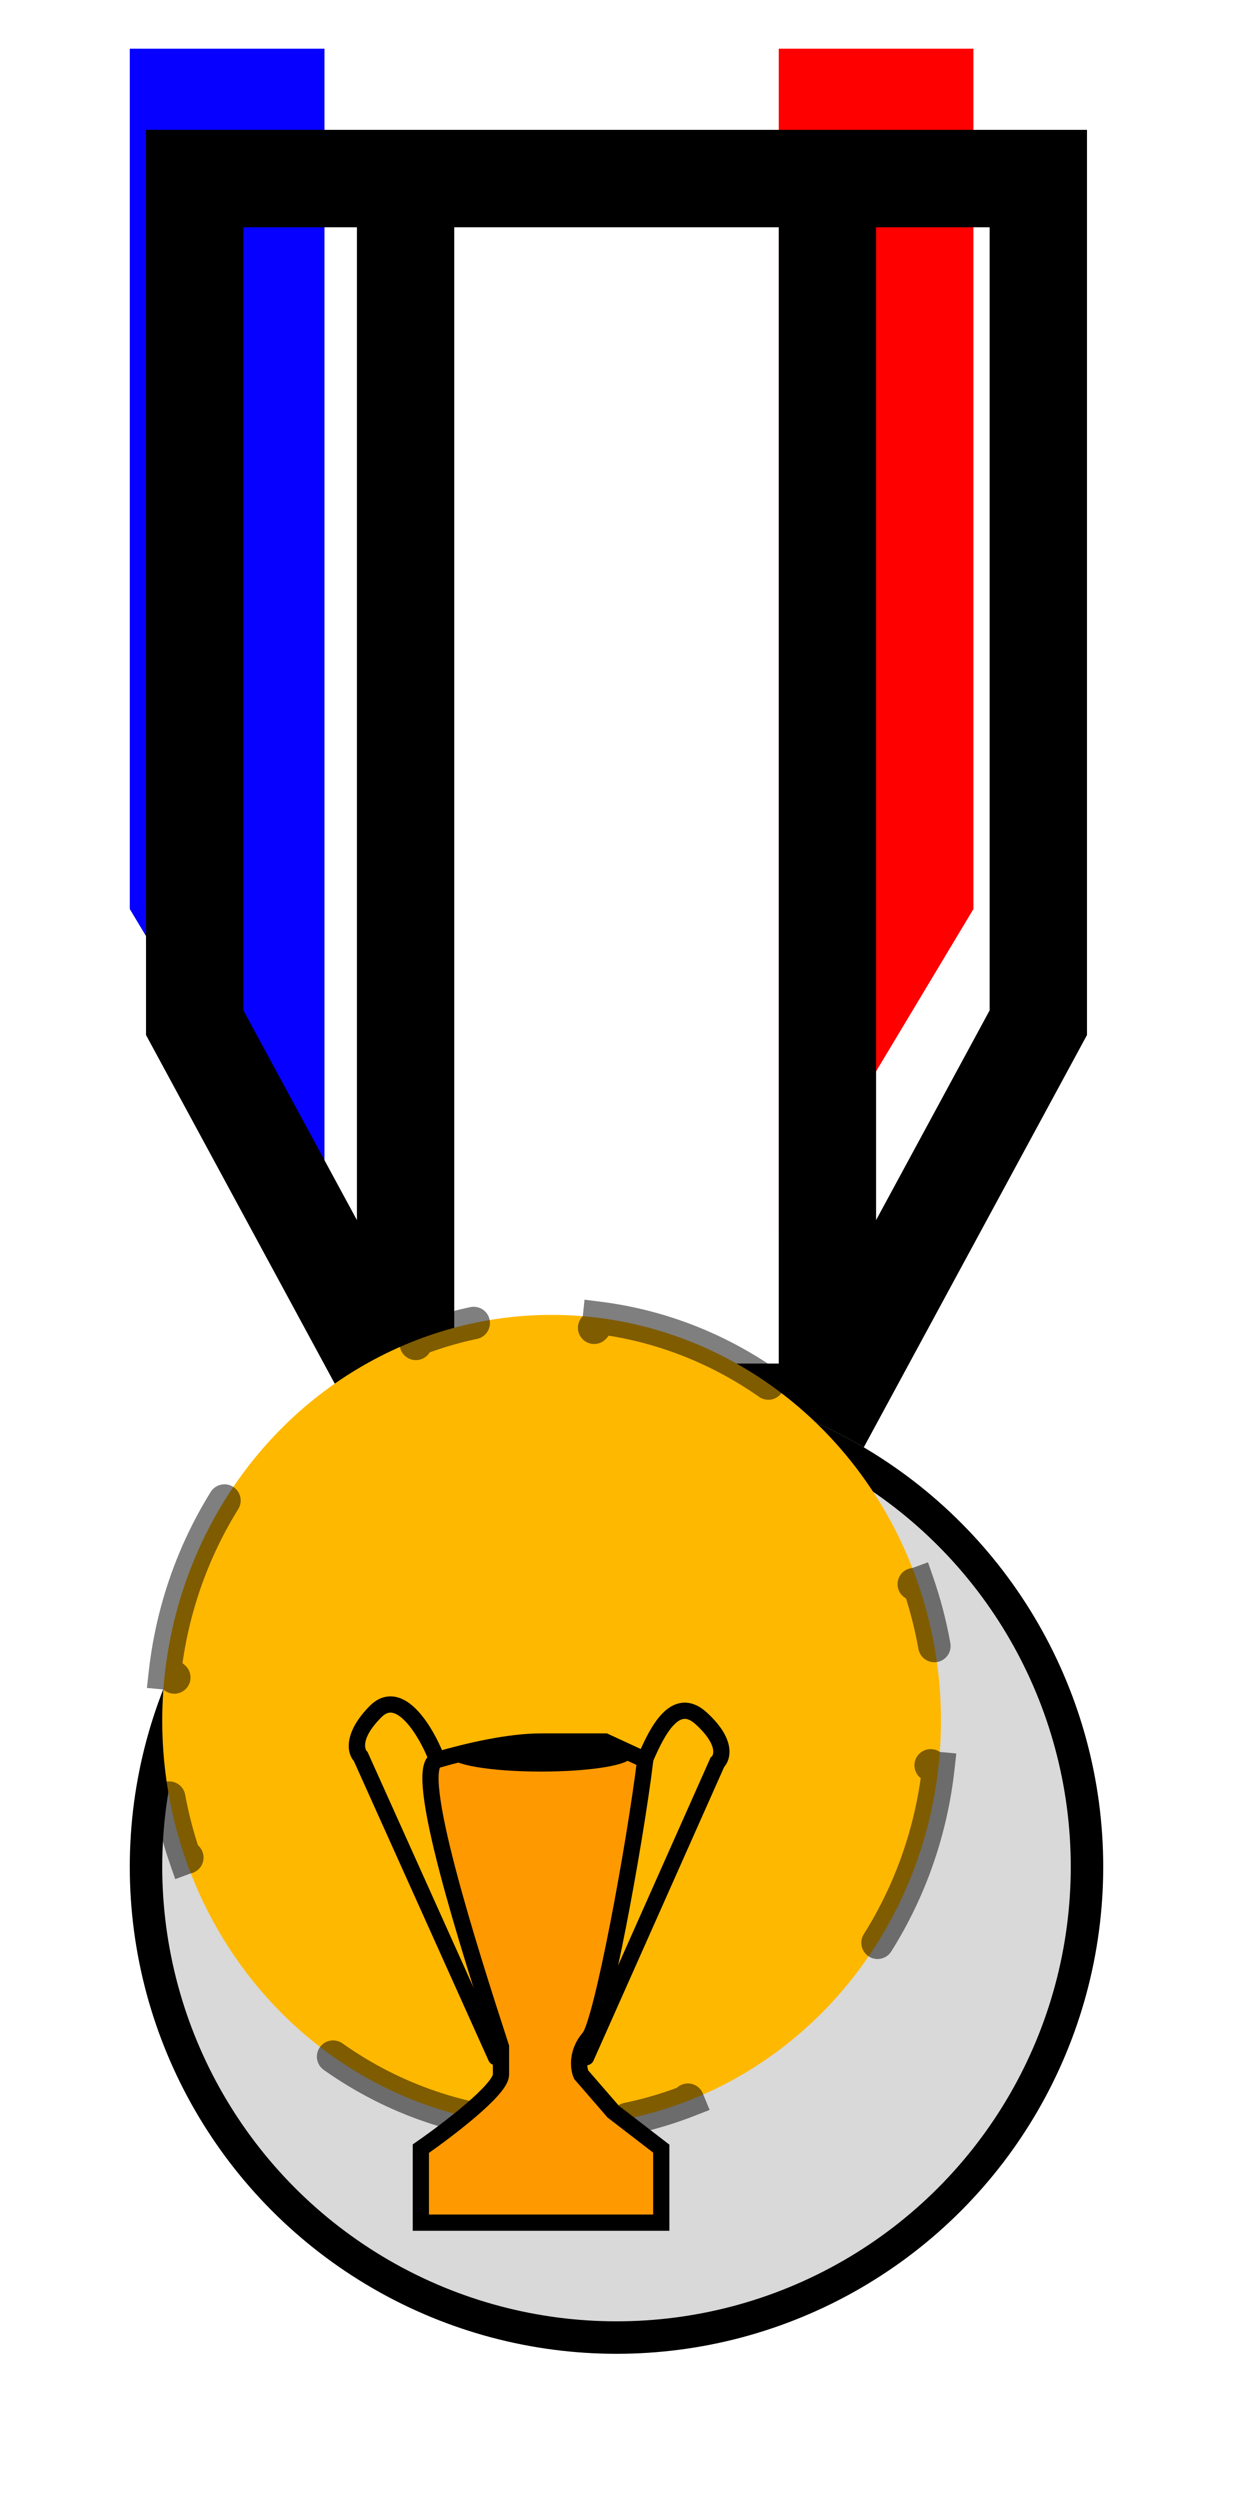 <svg width="38" height="77" viewBox="0 0 38 77" fill="none" xmlns="http://www.w3.org/2000/svg">
<path fill-rule="evenodd" clip-rule="evenodd" d="M30 1.5H4V27.5H4.298L17 49.5L29.702 27.5H30V1.5Z" fill="white"/>
<path d="M24 1.5H30V28L24 38V1.5Z" fill="#FF0000"/>
<path d="M10 1.5H4V28L10 38V1.5Z" fill="#0500FF"/>
<g filter="url(#filter0_d_48_212)">
<path fill-rule="evenodd" clip-rule="evenodd" d="M4 0H2.5V1.5V27.5V27.88L2.681 28.214L9.181 40.214L9.607 41H10.5H23.5H24.393L24.819 40.214L31.319 28.214L31.5 27.88V27.5V1.5V0H30H4ZM5.5 27.12V3H9V33.581L5.5 27.12ZM12 38H22V3H12V38ZM25 3V33.581L28.5 27.12V3H25Z" fill="black"/>
</g>
<g filter="url(#filter1_d_48_212)">
<circle cx="17" cy="53.5" r="15" fill="#D9D9D9"/>
<circle cx="17" cy="53.5" r="14.5" stroke="black"/>
</g>
<ellipse cx="17" cy="53" rx="12" ry="12.5" fill="#FFB800"/>
<path d="M28.294 48.766C28.599 49.649 28.811 50.578 28.919 51.54C28.648 51.565 28.446 51.802 28.466 52.074C28.489 52.38 28.5 52.688 28.5 53C28.5 53.312 28.489 53.62 28.466 53.926C28.446 54.198 28.648 54.435 28.919 54.46C28.662 56.766 27.802 58.879 26.508 60.627C26.293 60.461 25.984 60.497 25.813 60.709C24.648 62.158 23.163 63.313 21.473 64.058C21.224 64.168 21.109 64.457 21.213 64.708C20.339 65.049 19.416 65.288 18.459 65.409C18.431 65.139 18.192 64.94 17.921 64.962C17.617 64.987 17.31 65 17 65C16.69 65 16.383 64.987 16.079 64.962C15.808 64.94 15.569 65.139 15.541 65.409C13.267 65.121 11.19 64.172 9.492 62.751C9.67 62.547 9.653 62.236 9.451 62.053C8.103 60.827 7.03 59.279 6.344 57.521C6.245 57.267 5.961 57.14 5.706 57.234C5.401 56.351 5.188 55.422 5.081 54.46C5.352 54.435 5.554 54.198 5.534 53.926C5.511 53.62 5.5 53.312 5.5 53C5.5 52.688 5.511 52.38 5.534 52.074C5.554 51.802 5.352 51.565 5.081 51.54C5.338 49.234 6.198 47.121 7.492 45.373C7.707 45.539 8.016 45.503 8.187 45.291C9.352 43.842 10.837 42.687 12.527 41.941C12.776 41.831 12.891 41.542 12.787 41.292C13.661 40.951 14.584 40.712 15.541 40.592C15.569 40.861 15.808 41.06 16.079 41.038C16.383 41.013 16.69 41 17 41C17.31 41 17.617 41.013 17.921 41.038C18.192 41.06 18.431 40.861 18.459 40.592C20.733 40.879 22.81 41.828 24.508 43.249C24.33 43.453 24.347 43.764 24.549 43.947C25.897 45.173 26.97 46.721 27.656 48.479C27.755 48.733 28.039 48.86 28.294 48.766Z" stroke="black" stroke-opacity="0.5" stroke-linecap="round" stroke-dasharray="2 4 6 8"/>
<g filter="url(#filter2_dd_48_212)">
<ellipse cx="16.675" cy="46.104" rx="2.779" ry="0.463" fill="#FFB800"/>
<path d="M20.38 60.461V58.181L19.639 57.611L18.898 57.041L17.91 55.901C17.828 55.711 17.762 55.217 18.157 54.761C18.552 54.305 19.557 48.871 19.886 46.211L18.651 45.641H16.675C15.687 45.641 14.452 45.925 13.464 46.211C12.673 46.439 14.452 52.006 15.44 55.046V55.901C15.44 56.357 13.793 57.611 12.97 58.181V60.461H20.38Z" fill="#FF9900" stroke="black" stroke-width="0.5"/>
<path d="M11.117 46.104L11.345 46.001L11.326 45.959L11.294 45.927L11.117 46.104ZM15.057 55.469C15.114 55.595 15.262 55.651 15.388 55.594C15.514 55.538 15.57 55.39 15.513 55.264L15.057 55.469ZM13.665 46.011C13.505 45.612 13.213 45.045 12.848 44.668C12.667 44.48 12.444 44.314 12.186 44.265C11.908 44.212 11.638 44.303 11.403 44.537L11.757 44.891C11.893 44.755 12.001 44.738 12.092 44.756C12.203 44.777 12.338 44.859 12.489 45.015C12.788 45.325 13.052 45.824 13.201 46.196L13.665 46.011ZM11.403 44.537C10.629 45.312 10.634 45.974 10.94 46.28L11.294 45.927C11.291 45.924 11.049 45.599 11.757 44.891L11.403 44.537ZM10.889 46.206L15.057 55.469L15.513 55.264L11.345 46.001L10.889 46.206Z" fill="black"/>
<ellipse cx="16.675" cy="46.104" rx="2.779" ry="0.463" fill="black"/>
<path d="M19.917 46.104C20.25 45.348 20.805 44.198 21.605 44.924C22.406 45.65 22.273 46.134 22.106 46.285L18.064 55.366" stroke="black" stroke-width="0.5" stroke-linecap="round"/>
</g>
<defs>
<filter id="filter0_d_48_212" x="0.5" y="0" width="37" height="49" filterUnits="userSpaceOnUse" color-interpolation-filters="sRGB">
<feFlood flood-opacity="0" result="BackgroundImageFix"/>
<feColorMatrix in="SourceAlpha" type="matrix" values="0 0 0 0 0 0 0 0 0 0 0 0 0 0 0 0 0 0 127 0" result="hardAlpha"/>
<feOffset dx="2" dy="4"/>
<feGaussianBlur stdDeviation="2"/>
<feComposite in2="hardAlpha" operator="out"/>
<feColorMatrix type="matrix" values="0 0 0 0 0 0 0 0 0 0 0 0 0 0 0 0 0 0 0.25 0"/>
<feBlend mode="normal" in2="BackgroundImageFix" result="effect1_dropShadow_48_212"/>
<feBlend mode="normal" in="SourceGraphic" in2="effect1_dropShadow_48_212" result="shape"/>
</filter>
<filter id="filter1_d_48_212" x="0" y="38.5" width="38" height="38" filterUnits="userSpaceOnUse" color-interpolation-filters="sRGB">
<feFlood flood-opacity="0" result="BackgroundImageFix"/>
<feColorMatrix in="SourceAlpha" type="matrix" values="0 0 0 0 0 0 0 0 0 0 0 0 0 0 0 0 0 0 127 0" result="hardAlpha"/>
<feOffset dx="2" dy="4"/>
<feGaussianBlur stdDeviation="2"/>
<feComposite in2="hardAlpha" operator="out"/>
<feColorMatrix type="matrix" values="0 0 0 0 0 0 0 0 0 0 0 0 0 0 0 0 0 0 0.25 0"/>
<feBlend mode="normal" in2="BackgroundImageFix" result="effect1_dropShadow_48_212"/>
<feBlend mode="normal" in="SourceGraphic" in2="effect1_dropShadow_48_212" result="shape"/>
</filter>
<filter id="filter2_dd_48_212" x="4.748" y="44.25" width="23.734" height="24.461" filterUnits="userSpaceOnUse" color-interpolation-filters="sRGB">
<feFlood flood-opacity="0" result="BackgroundImageFix"/>
<feColorMatrix in="SourceAlpha" type="matrix" values="0 0 0 0 0 0 0 0 0 0 0 0 0 0 0 0 0 0 127 0" result="hardAlpha"/>
<feOffset dx="-2" dy="4"/>
<feGaussianBlur stdDeviation="2"/>
<feComposite in2="hardAlpha" operator="out"/>
<feColorMatrix type="matrix" values="0 0 0 0 0.86 0 0 0 0 1 0 0 0 0 0 0 0 0 1 0"/>
<feBlend mode="normal" in2="BackgroundImageFix" result="effect1_dropShadow_48_212"/>
<feColorMatrix in="SourceAlpha" type="matrix" values="0 0 0 0 0 0 0 0 0 0 0 0 0 0 0 0 0 0 127 0" result="hardAlpha"/>
<feOffset dx="2" dy="4"/>
<feGaussianBlur stdDeviation="2"/>
<feComposite in2="hardAlpha" operator="out"/>
<feColorMatrix type="matrix" values="0 0 0 0 0.86 0 0 0 0 1 0 0 0 0 0 0 0 0 1 0"/>
<feBlend mode="normal" in2="effect1_dropShadow_48_212" result="effect2_dropShadow_48_212"/>
<feBlend mode="normal" in="SourceGraphic" in2="effect2_dropShadow_48_212" result="shape"/>
</filter>
</defs>
</svg>
